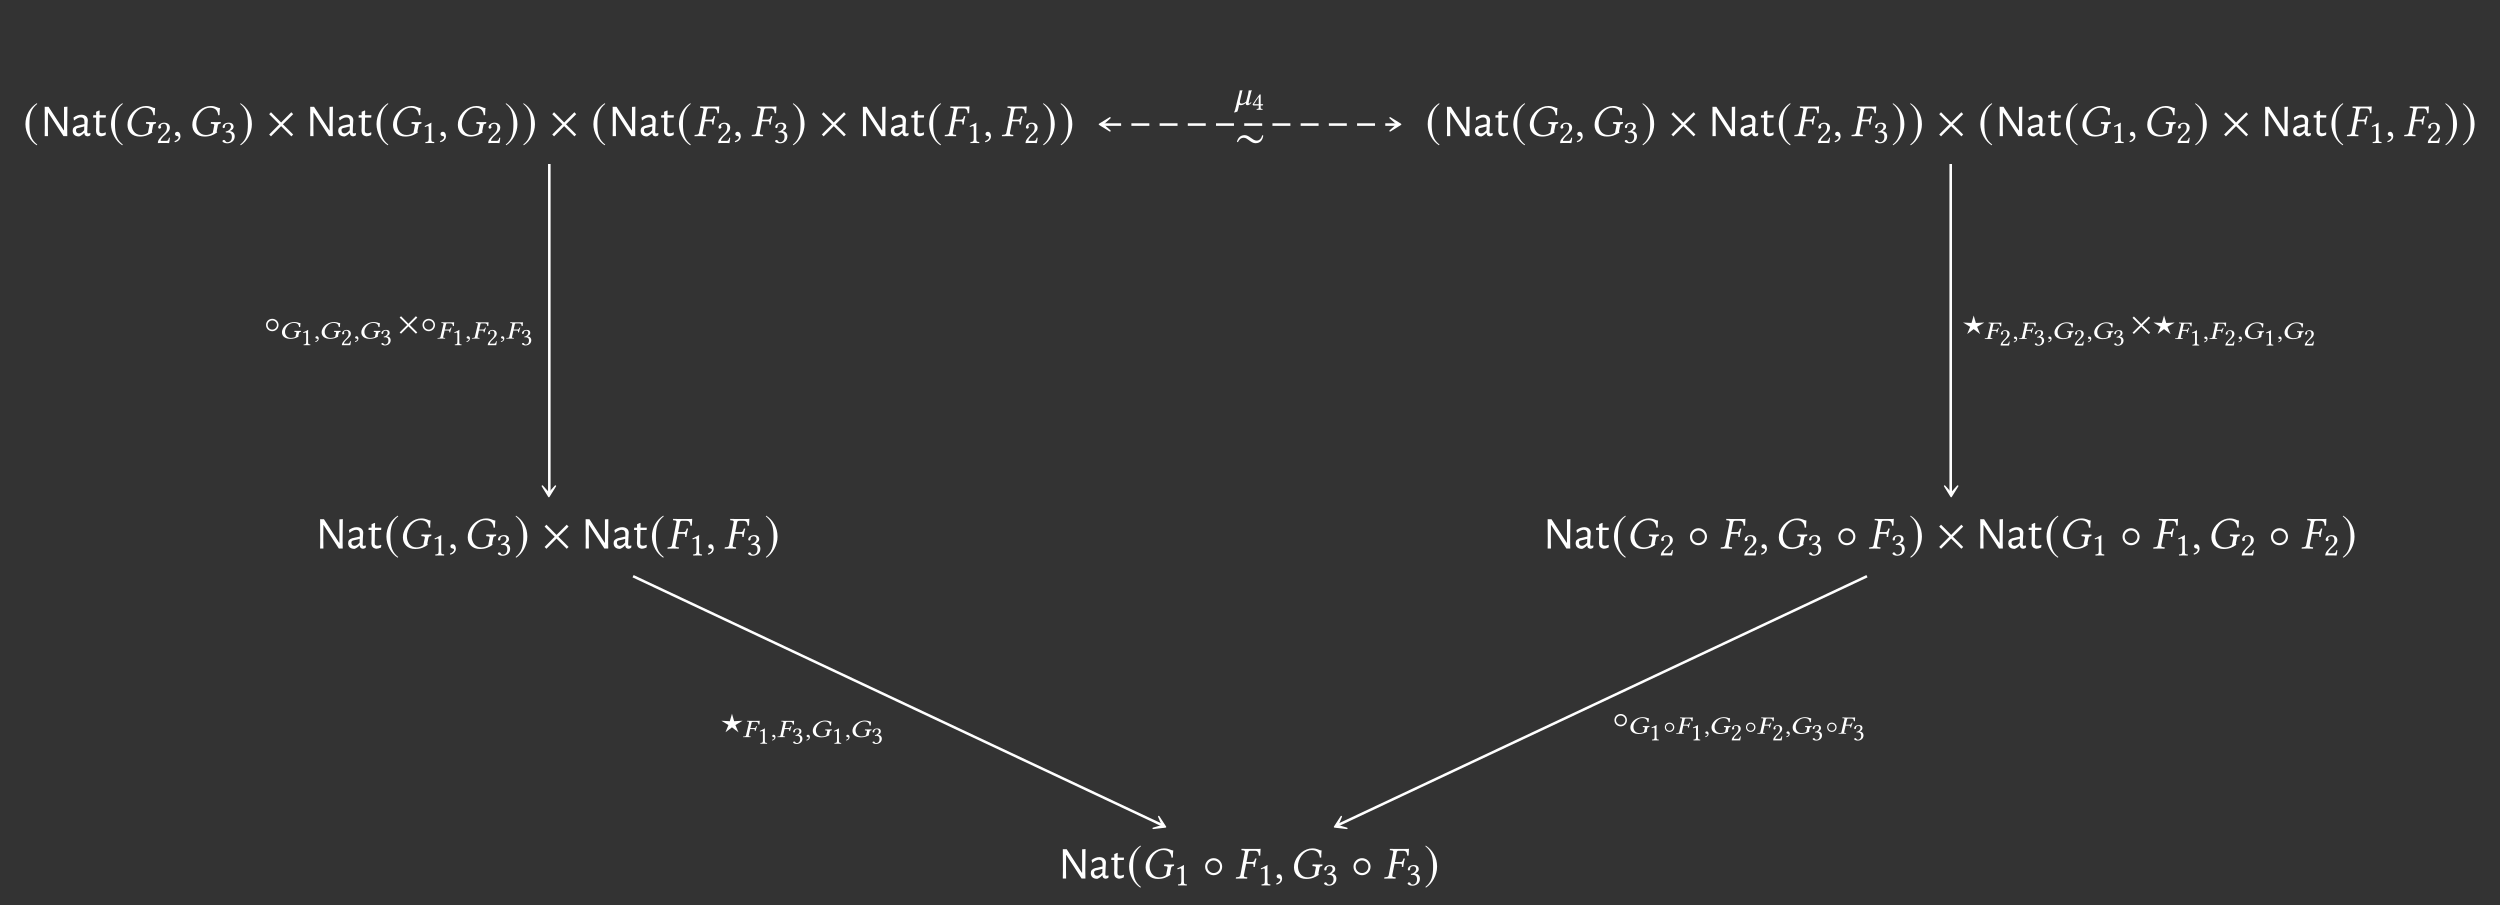 <?xml version="1.0" encoding="UTF-8"?>
<svg xmlns="http://www.w3.org/2000/svg" xmlns:xlink="http://www.w3.org/1999/xlink" width="343.711" height="124.461" viewBox="0 0 343.711 124.461">
<rect x="0" y="0" width="343.711" height="124.461" fill="#333333" stroke="none"/>
<defs>
<g>
<g id="glyph-0-0">
</g>
<g id="glyph-0-1">
<path d="M 1.859 -4.516 C 0.938 -3.922 0.297 -2.906 0.297 -1.625 C 0.297 -0.453 0.969 0.734 1.844 1.266 L 1.922 1.172 C 1.078 0.516 0.844 -0.25 0.844 -1.641 C 0.844 -3.031 1.109 -3.766 1.922 -4.422 Z M 1.859 -4.516 "/>
</g>
<g id="glyph-0-2">
<path d="M 0.234 -4.516 L 0.188 -4.422 C 1 -3.766 1.25 -3.031 1.25 -1.641 C 1.25 -0.25 1.016 0.516 0.188 1.172 L 0.266 1.266 C 1.125 0.734 1.797 -0.453 1.797 -1.625 C 1.797 -2.906 1.156 -3.922 0.234 -4.516 Z M 0.234 -4.516 "/>
</g>
<g id="glyph-0-3">
<path d="M 3.656 -0.219 L 2.25 -1.625 L 3.656 -3.016 L 3.406 -3.281 L 2 -1.875 L 0.609 -3.281 L 0.359 -3.016 L 1.75 -1.625 L 0.359 -0.219 L 0.609 0.031 L 2 -1.375 L 3.406 0.031 Z M 3.656 -0.219 "/>
</g>
<g id="glyph-0-4">
<path d="M 2.734 -1.625 C 2.734 -2.266 2.219 -2.797 1.562 -2.797 C 0.906 -2.797 0.391 -2.266 0.391 -1.625 C 0.391 -0.969 0.906 -0.453 1.562 -0.453 C 2.219 -0.453 2.734 -0.969 2.734 -1.625 Z M 2.438 -1.625 C 2.438 -1.141 2.047 -0.75 1.562 -0.75 C 1.078 -0.75 0.688 -1.141 0.688 -1.625 C 0.688 -2.094 1.078 -2.484 1.562 -2.484 C 2.047 -2.484 2.438 -2.094 2.438 -1.625 Z M 2.438 -1.625 "/>
</g>
<g id="glyph-1-0">
</g>
<g id="glyph-1-1">
<path d="M 3.688 -1.188 L 3.703 0 L 3.172 0 L 1.078 -3.234 L 1.047 -3.234 L 1.031 -1.328 L 1.047 0 L 0.594 0 L 0.609 -1.203 L 0.594 -4.031 L 1.125 -4.031 L 3.203 -0.812 L 3.25 -0.812 L 3.25 -4.016 L 3.719 -4.047 Z M 3.688 -1.188 "/>
</g>
<g id="glyph-1-2">
<path d="M 1.453 -2.938 C 1.723 -2.938 1.938 -2.867 2.094 -2.734 C 2.258 -2.598 2.344 -2.41 2.344 -2.172 C 2.344 -2.109 2.328 -1.852 2.297 -1.406 C 2.273 -0.957 2.266 -0.695 2.266 -0.625 C 2.266 -0.531 2.273 -0.461 2.297 -0.422 C 2.328 -0.391 2.379 -0.375 2.453 -0.375 C 2.516 -0.375 2.586 -0.391 2.672 -0.422 L 2.719 -0.375 L 2.672 -0.094 C 2.547 -0.02 2.426 0.02 2.312 0.031 C 2.176 0.02 2.066 -0.02 1.984 -0.094 C 1.91 -0.176 1.875 -0.285 1.875 -0.422 L 1.828 -0.422 C 1.609 -0.191 1.383 -0.035 1.156 0.047 C 0.875 0.047 0.656 -0.02 0.5 -0.156 C 0.344 -0.301 0.266 -0.5 0.266 -0.75 C 0.266 -0.926 0.312 -1.066 0.406 -1.172 C 0.508 -1.285 0.656 -1.367 0.844 -1.422 L 1.875 -1.656 L 1.875 -2.062 C 1.875 -2.227 1.832 -2.352 1.75 -2.438 C 1.664 -2.531 1.539 -2.578 1.375 -2.578 C 1.238 -2.578 1.098 -2.539 0.953 -2.469 C 0.805 -2.406 0.648 -2.301 0.484 -2.156 L 0.438 -2.188 L 0.375 -2.547 C 0.727 -2.805 1.086 -2.938 1.453 -2.938 Z M 0.953 -1.109 C 0.867 -1.086 0.805 -1.051 0.766 -1 C 0.734 -0.957 0.719 -0.895 0.719 -0.812 C 0.719 -0.676 0.754 -0.566 0.828 -0.484 C 0.898 -0.41 1.004 -0.375 1.141 -0.375 C 1.367 -0.375 1.602 -0.52 1.844 -0.812 L 1.859 -1.328 Z M 0.953 -1.109 "/>
</g>
<g id="glyph-1-3">
<path d="M 1.406 -0.391 C 1.551 -0.391 1.703 -0.43 1.859 -0.516 L 1.922 -0.469 L 1.875 -0.141 C 1.645 -0.035 1.43 0.02 1.234 0.031 C 0.992 -0.008 0.82 -0.094 0.719 -0.219 C 0.613 -0.352 0.562 -0.547 0.562 -0.797 L 0.578 -1.234 L 0.578 -2.547 L 0.188 -2.547 L 0.156 -2.578 L 0.188 -2.875 L 0.578 -2.875 L 0.578 -3.344 L 1 -3.531 L 1.062 -3.484 L 1.047 -2.875 L 1.906 -2.875 L 1.922 -2.844 L 1.891 -2.547 L 1.047 -2.547 L 1.016 -0.844 C 1.004 -0.664 1.031 -0.547 1.094 -0.484 C 1.164 -0.422 1.27 -0.391 1.406 -0.391 Z M 1.406 -0.391 "/>
</g>
<g id="glyph-2-0">
</g>
<g id="glyph-2-1">
<path d="M 3.062 -4.141 C 2.031 -4.141 0.844 -3.312 0.562 -1.938 C 0.547 -1.797 0.531 -1.656 0.531 -1.531 C 0.531 -0.625 1.156 0.062 2.219 0.062 C 2.938 0.062 3.469 -0.156 3.953 -0.516 C 3.891 -0.578 3.875 -0.625 3.891 -0.703 L 4.031 -1.422 C 4.062 -1.656 4.172 -1.688 4.344 -1.703 C 4.375 -1.719 4.406 -1.719 4.422 -1.75 L 4.453 -1.922 L 4.438 -1.938 C 4.25 -1.922 4.125 -1.922 3.875 -1.922 C 3.641 -1.922 3.391 -1.922 3.109 -1.938 L 3.094 -1.922 L 3.062 -1.75 C 3.062 -1.719 3.078 -1.703 3.109 -1.703 L 3.25 -1.688 C 3.453 -1.672 3.547 -1.641 3.547 -1.516 C 3.547 -1.484 3.547 -1.453 3.531 -1.422 L 3.344 -0.469 C 3.109 -0.266 2.734 -0.156 2.406 -0.156 C 1.484 -0.156 1.078 -0.938 1.078 -1.688 C 1.078 -1.812 1.094 -1.938 1.109 -2.062 C 1.328 -3.156 2.125 -3.906 2.938 -3.906 C 3.812 -3.906 4.031 -3.391 4.094 -2.859 L 4.281 -2.891 C 4.281 -3.156 4.281 -3.406 4.328 -3.859 C 3.969 -3.859 3.797 -4.141 3.062 -4.141 Z M 3.062 -4.141 "/>
</g>
<g id="glyph-2-2">
<path d="M 0.656 -0.594 C 0.453 -0.594 0.328 -0.469 0.328 -0.297 C 0.328 -0.094 0.484 -0.031 0.594 -0.016 C 0.719 0 0.828 0.031 0.828 0.188 C 0.828 0.312 0.594 0.609 0.266 0.688 C 0.266 0.75 0.281 0.797 0.328 0.844 C 0.703 0.766 1.078 0.469 1.078 0.031 C 1.078 -0.359 0.906 -0.594 0.656 -0.594 Z M 0.656 -0.594 "/>
</g>
<g id="glyph-2-3">
<path d="M 2.266 -2.031 C 2.453 -2.031 2.516 -1.984 2.516 -1.844 L 2.516 -1.797 L 2.5 -1.641 C 2.5 -1.625 2.5 -1.594 2.531 -1.594 L 2.672 -1.594 L 2.703 -1.609 C 2.719 -1.859 2.766 -2.031 2.781 -2.156 C 2.797 -2.281 2.844 -2.469 2.922 -2.719 L 2.891 -2.75 L 2.766 -2.75 C 2.734 -2.75 2.719 -2.719 2.703 -2.688 L 2.656 -2.531 C 2.609 -2.359 2.516 -2.266 2.312 -2.266 L 1.547 -2.266 L 1.797 -3.594 C 1.828 -3.75 1.922 -3.812 2.062 -3.812 L 2.688 -3.812 C 3.141 -3.812 3.203 -3.562 3.25 -3.125 L 3.438 -3.156 C 3.453 -3.406 3.484 -4.016 3.484 -4.062 C 3.484 -4.078 3.469 -4.094 3.469 -4.094 C 3.344 -4.062 3.312 -4.062 3.172 -4.062 L 1.641 -4.062 C 1.406 -4.062 1.156 -4.062 0.875 -4.078 L 0.859 -4.062 L 0.844 -3.938 C 0.828 -3.922 0.828 -3.891 0.875 -3.891 L 1.047 -3.875 C 1.25 -3.859 1.328 -3.812 1.328 -3.688 C 1.328 -3.656 1.312 -3.625 1.312 -3.594 L 0.703 -0.469 C 0.672 -0.297 0.578 -0.203 0.328 -0.188 L 0.156 -0.172 C 0.125 -0.172 0.109 -0.156 0.094 -0.125 L 0.078 0 L 0.094 0.016 C 0.375 0 0.609 0 0.844 0 C 1.094 0 1.344 0 1.625 0.016 L 1.641 0 L 1.656 -0.125 C 1.672 -0.156 1.656 -0.172 1.625 -0.172 L 1.469 -0.188 C 1.266 -0.203 1.188 -0.25 1.188 -0.375 C 1.188 -0.406 1.188 -0.438 1.188 -0.469 L 1.5 -2.031 Z M 2.266 -2.031 "/>
</g>
<g id="glyph-3-0">
</g>
<g id="glyph-3-1">
<path d="M 0.281 -2.156 C 0.281 -2.047 0.375 -1.969 0.469 -1.969 C 0.547 -1.969 0.688 -2.047 0.688 -2.156 C 0.688 -2.188 0.672 -2.219 0.656 -2.25 C 0.656 -2.281 0.625 -2.328 0.625 -2.359 C 0.625 -2.469 0.75 -2.641 1.078 -2.641 C 1.25 -2.641 1.484 -2.531 1.484 -2.078 C 1.484 -1.797 1.375 -1.547 1.109 -1.281 L 0.766 -0.938 C 0.312 -0.484 0.234 -0.266 0.234 0.016 C 0.234 0.016 0.469 0 0.625 0 L 1.422 0 C 1.578 0 1.781 0.016 1.781 0.016 C 1.844 -0.234 1.891 -0.578 1.891 -0.719 C 1.859 -0.734 1.812 -0.75 1.766 -0.734 C 1.688 -0.406 1.609 -0.297 1.438 -0.297 L 0.625 -0.297 C 0.625 -0.516 0.938 -0.828 0.953 -0.859 L 1.422 -1.297 C 1.688 -1.547 1.891 -1.75 1.891 -2.109 C 1.891 -2.594 1.484 -2.797 1.109 -2.797 C 0.594 -2.797 0.281 -2.422 0.281 -2.156 Z M 0.281 -2.156 "/>
</g>
<g id="glyph-3-2">
<path d="M 0.984 -2.641 C 1.188 -2.641 1.375 -2.516 1.375 -2.234 C 1.375 -2 1.109 -1.641 0.641 -1.578 L 0.672 -1.438 C 0.75 -1.438 0.828 -1.438 0.891 -1.438 C 1.156 -1.438 1.5 -1.375 1.5 -0.844 C 1.5 -0.234 1.078 -0.109 0.922 -0.109 C 0.688 -0.109 0.641 -0.219 0.594 -0.297 C 0.547 -0.375 0.484 -0.422 0.391 -0.422 C 0.297 -0.422 0.203 -0.328 0.203 -0.266 C 0.203 -0.078 0.594 0.047 0.859 0.047 C 1.406 0.047 1.891 -0.312 1.891 -0.922 C 1.891 -1.422 1.516 -1.594 1.25 -1.641 L 1.25 -1.656 C 1.625 -1.828 1.734 -2.016 1.734 -2.266 C 1.734 -2.391 1.688 -2.516 1.578 -2.625 C 1.484 -2.719 1.328 -2.797 1.078 -2.797 C 0.406 -2.797 0.219 -2.359 0.219 -2.203 C 0.219 -2.141 0.266 -2.047 0.375 -2.047 C 0.531 -2.047 0.547 -2.203 0.547 -2.297 C 0.547 -2.594 0.875 -2.641 0.984 -2.641 Z M 0.984 -2.641 "/>
</g>
<g id="glyph-3-3">
<path d="M 1.328 -0.562 L 1.328 -2.156 C 1.328 -2.438 1.328 -2.703 1.344 -2.766 C 1.344 -2.797 1.328 -2.797 1.312 -2.797 C 1.062 -2.641 0.812 -2.516 0.406 -2.328 C 0.422 -2.281 0.438 -2.234 0.484 -2.203 C 0.688 -2.297 0.797 -2.328 0.875 -2.328 C 0.953 -2.328 0.969 -2.219 0.969 -2.062 L 0.969 -0.562 C 0.969 -0.172 0.844 -0.156 0.531 -0.141 C 0.5 -0.109 0.5 -0.016 0.531 0.016 C 0.75 0 0.922 0 1.156 0 C 1.375 0 1.5 0 1.719 0.016 C 1.75 -0.016 1.75 -0.109 1.719 -0.141 C 1.406 -0.156 1.328 -0.172 1.328 -0.562 Z M 1.328 -0.562 "/>
</g>
<g id="glyph-4-0">
</g>
<g id="glyph-4-1">
<path d="M 2.234 -1.578 C 2.281 -1.719 2.359 -2.016 2.359 -2.016 C 2.281 -1.984 2.188 -1.969 2.094 -1.969 C 2.047 -1.969 1.953 -1.969 1.938 -1.984 C 1.922 -1.828 1.875 -1.609 1.859 -1.484 L 1.594 -0.453 C 1.453 -0.297 1.188 -0.156 0.938 -0.156 C 0.781 -0.156 0.719 -0.25 0.719 -0.406 C 0.719 -0.484 0.734 -0.578 0.766 -0.672 L 1.078 -2.016 C 1.016 -1.984 0.938 -1.969 0.844 -1.969 C 0.797 -1.969 0.719 -1.969 0.703 -1.984 L 0.703 -1.953 C 0.703 -1.812 0.641 -1.594 0.609 -1.484 L 0.359 -0.516 C 0.328 -0.422 0.312 -0.328 0.297 -0.266 C 0.281 -0.172 0.25 -0.094 0.234 0.031 C 0.094 0.609 0.031 0.844 -0.062 1 L -0.031 1.078 L 0.375 0.938 C 0.547 0.578 0.578 0.031 0.609 0 C 0.656 0.031 0.75 0.062 0.828 0.062 C 1.109 0.062 1.344 -0.078 1.562 -0.281 C 1.547 -0.234 1.531 -0.203 1.531 -0.172 C 1.531 -0.016 1.625 0.062 1.766 0.062 C 1.953 0.062 2.141 -0.062 2.312 -0.297 L 2.234 -0.359 C 2.109 -0.203 2.047 -0.156 1.984 -0.156 C 1.938 -0.156 1.922 -0.188 1.922 -0.25 C 1.922 -0.312 1.953 -0.422 1.984 -0.562 Z M 2.234 -1.578 "/>
</g>
<g id="glyph-5-0">
</g>
<g id="glyph-5-1">
<path d="M 0.938 -1.766 L 0.938 -0.766 L 0.281 -0.766 C 0.453 -1.047 0.703 -1.438 0.938 -1.766 Z M 1.484 -0.766 L 1.203 -0.766 L 1.203 -1.766 C 1.203 -1.953 1.203 -2.078 1.203 -2.109 L 1.094 -2.109 C 1.062 -2.109 1.047 -2.094 1.031 -2.078 C 0.812 -1.812 0.422 -1.234 0.094 -0.75 C 0.109 -0.688 0.125 -0.594 0.234 -0.594 L 0.938 -0.594 L 0.938 -0.281 C 0.938 -0.125 0.812 -0.125 0.656 -0.109 C 0.641 -0.094 0.641 -0.016 0.656 0 C 0.766 0 0.906 0 1.062 0 C 1.203 0 1.328 0 1.453 0 C 1.469 -0.016 1.469 -0.094 1.453 -0.109 C 1.281 -0.125 1.203 -0.109 1.203 -0.281 L 1.203 -0.594 L 1.438 -0.594 C 1.484 -0.594 1.547 -0.656 1.547 -0.703 C 1.547 -0.734 1.531 -0.766 1.484 -0.766 Z M 1.484 -0.766 "/>
</g>
<g id="glyph-5-2">
<path d="M 1 -0.422 L 1 -1.625 C 1 -1.828 1 -2.047 1.016 -2.094 C 1.016 -2.109 1 -2.109 0.984 -2.109 C 0.797 -1.984 0.609 -1.906 0.312 -1.766 C 0.312 -1.719 0.328 -1.688 0.359 -1.672 C 0.516 -1.734 0.594 -1.75 0.656 -1.75 C 0.719 -1.75 0.734 -1.672 0.734 -1.547 L 0.734 -0.422 C 0.734 -0.141 0.641 -0.125 0.391 -0.109 C 0.375 -0.094 0.375 -0.016 0.391 0 C 0.562 0 0.688 0 0.875 0 C 1.047 0 1.125 0 1.297 0 C 1.328 -0.016 1.328 -0.094 1.297 -0.109 C 1.062 -0.125 1 -0.141 1 -0.422 Z M 1 -0.422 "/>
</g>
<g id="glyph-5-3">
<path d="M 0.219 -1.625 C 0.219 -1.547 0.281 -1.484 0.344 -1.484 C 0.406 -1.484 0.516 -1.547 0.516 -1.625 C 0.516 -1.656 0.5 -1.672 0.5 -1.703 C 0.5 -1.719 0.469 -1.75 0.469 -1.781 C 0.469 -1.875 0.562 -2 0.812 -2 C 0.938 -2 1.109 -1.906 1.109 -1.578 C 1.109 -1.359 1.031 -1.172 0.828 -0.969 L 0.578 -0.719 C 0.234 -0.359 0.188 -0.203 0.188 0 C 0.188 0 0.359 0 0.469 0 L 1.078 0 C 1.188 0 1.344 0 1.344 0 C 1.391 -0.172 1.422 -0.438 1.422 -0.547 C 1.406 -0.562 1.359 -0.562 1.328 -0.562 C 1.266 -0.312 1.203 -0.219 1.078 -0.219 L 0.469 -0.219 C 0.469 -0.391 0.703 -0.625 0.719 -0.641 L 1.078 -0.984 C 1.266 -1.172 1.422 -1.328 1.422 -1.594 C 1.422 -1.969 1.109 -2.109 0.844 -2.109 C 0.453 -2.109 0.219 -1.828 0.219 -1.625 Z M 0.219 -1.625 "/>
</g>
<g id="glyph-5-4">
<path d="M 0.75 -2 C 0.891 -2 1.031 -1.906 1.031 -1.688 C 1.031 -1.5 0.828 -1.234 0.484 -1.188 L 0.5 -1.078 C 0.562 -1.094 0.625 -1.094 0.672 -1.094 C 0.875 -1.094 1.125 -1.031 1.125 -0.641 C 1.125 -0.188 0.812 -0.094 0.703 -0.094 C 0.516 -0.094 0.484 -0.172 0.453 -0.234 C 0.406 -0.281 0.375 -0.312 0.297 -0.312 C 0.219 -0.312 0.156 -0.25 0.156 -0.203 C 0.156 -0.062 0.438 0.031 0.656 0.031 C 1.062 0.031 1.438 -0.234 1.438 -0.688 C 1.438 -1.062 1.141 -1.203 0.938 -1.234 L 0.938 -1.25 C 1.219 -1.375 1.297 -1.516 1.297 -1.703 C 1.297 -1.812 1.281 -1.891 1.203 -1.984 C 1.125 -2.062 1 -2.109 0.812 -2.109 C 0.312 -2.109 0.156 -1.781 0.156 -1.672 C 0.156 -1.625 0.203 -1.547 0.281 -1.547 C 0.406 -1.547 0.422 -1.672 0.422 -1.734 C 0.422 -1.953 0.656 -2 0.75 -2 Z M 0.75 -2 "/>
</g>
<g id="glyph-6-0">
</g>
<g id="glyph-6-1">
<path d="M 4.016 -2.266 L 3.875 -2.328 C 3.766 -1.922 3.547 -1.578 3.094 -1.578 C 2.547 -1.578 2.094 -2.328 1.469 -2.328 C 0.875 -2.328 0.547 -1.969 0.391 -1.422 L 0.531 -1.359 C 0.688 -1.719 0.938 -1.969 1.344 -1.969 C 1.875 -1.969 2.281 -1.219 2.953 -1.219 C 3.609 -1.219 3.922 -1.641 4.016 -2.266 Z M 4.016 -2.266 "/>
</g>
<g id="glyph-7-0">
</g>
<g id="glyph-7-1">
<path d="M 2 -1.188 C 2 -1.656 1.609 -2.031 1.141 -2.031 C 0.656 -2.031 0.281 -1.656 0.281 -1.188 C 0.281 -0.703 0.656 -0.328 1.141 -0.328 C 1.609 -0.328 2 -0.703 2 -1.188 Z M 1.781 -1.188 C 1.781 -0.828 1.484 -0.547 1.141 -0.547 C 0.781 -0.547 0.5 -0.828 0.5 -1.188 C 0.5 -1.531 0.781 -1.812 1.141 -1.812 C 1.484 -1.812 1.781 -1.531 1.781 -1.188 Z M 1.781 -1.188 "/>
</g>
<g id="glyph-7-2">
<path d="M 2.672 -0.156 L 1.641 -1.188 L 2.672 -2.203 L 2.484 -2.391 L 1.453 -1.359 L 0.438 -2.391 L 0.25 -2.203 L 1.281 -1.188 L 0.25 -0.156 L 0.438 0.016 L 1.453 -1 L 2.484 0.016 Z M 2.672 -0.156 "/>
</g>
<g id="glyph-8-0">
</g>
<g id="glyph-8-1">
<path d="M 2.062 -2.281 C 1.359 -2.281 0.562 -1.828 0.375 -1.062 C 0.375 -0.984 0.359 -0.922 0.359 -0.844 C 0.359 -0.344 0.781 0.031 1.5 0.031 C 1.969 0.031 2.328 -0.094 2.656 -0.281 C 2.609 -0.312 2.609 -0.344 2.609 -0.391 L 2.703 -0.781 C 2.734 -0.891 2.812 -0.922 2.922 -0.922 C 2.938 -0.922 2.969 -0.938 2.969 -0.953 L 3 -1.062 L 2.984 -1.062 C 2.859 -1.062 2.781 -1.062 2.609 -1.062 C 2.453 -1.062 2.281 -1.062 2.094 -1.062 L 2.078 -1.062 L 2.062 -0.953 C 2.062 -0.938 2.078 -0.922 2.078 -0.922 L 2.172 -0.922 C 2.297 -0.906 2.344 -0.891 2.344 -0.812 C 2.344 -0.812 2.344 -0.797 2.344 -0.781 L 2.219 -0.25 C 2.062 -0.141 1.828 -0.094 1.609 -0.094 C 1.031 -0.094 0.781 -0.516 0.781 -0.922 C 0.781 -1 0.781 -1.062 0.797 -1.141 C 0.938 -1.734 1.453 -2.156 1.984 -2.156 C 2.547 -2.156 2.688 -1.875 2.719 -1.578 L 2.859 -1.594 C 2.859 -1.734 2.875 -1.875 2.906 -2.125 C 2.656 -2.125 2.547 -2.281 2.062 -2.281 Z M 2.062 -2.281 "/>
</g>
<g id="glyph-8-2">
<path d="M 0.391 -0.328 C 0.266 -0.328 0.188 -0.25 0.188 -0.156 C 0.188 -0.047 0.281 -0.016 0.359 0 C 0.422 0 0.484 0.031 0.484 0.109 C 0.484 0.188 0.359 0.328 0.156 0.375 C 0.156 0.406 0.172 0.438 0.188 0.469 C 0.422 0.438 0.641 0.25 0.641 0.016 C 0.641 -0.188 0.547 -0.328 0.391 -0.328 Z M 0.391 -0.328 "/>
</g>
<g id="glyph-8-3">
<path d="M 1.516 -1.109 C 1.641 -1.109 1.672 -1.078 1.672 -1 L 1.672 -0.969 L 1.656 -0.891 C 1.656 -0.875 1.672 -0.859 1.688 -0.859 L 1.781 -0.859 L 1.797 -0.875 C 1.828 -1.016 1.859 -1.109 1.875 -1.188 C 1.891 -1.25 1.922 -1.359 1.984 -1.5 L 1.984 -1.516 L 1.891 -1.516 C 1.875 -1.516 1.859 -1.5 1.859 -1.484 L 1.812 -1.391 C 1.781 -1.297 1.719 -1.25 1.578 -1.25 L 1.062 -1.25 L 1.234 -1.984 C 1.25 -2.062 1.312 -2.094 1.406 -2.094 L 1.812 -2.094 C 2.109 -2.094 2.156 -1.953 2.172 -1.719 L 2.312 -1.734 C 2.328 -1.875 2.344 -2.219 2.344 -2.234 C 2.344 -2.25 2.344 -2.25 2.344 -2.25 C 2.266 -2.234 2.234 -2.234 2.141 -2.234 L 1.125 -2.234 C 0.969 -2.234 0.797 -2.234 0.609 -2.25 L 0.594 -2.234 L 0.594 -2.172 C 0.578 -2.156 0.562 -2.141 0.609 -2.141 L 0.719 -2.141 C 0.844 -2.125 0.875 -2.109 0.875 -2.031 C 0.875 -2.016 0.875 -2 0.875 -1.984 L 0.469 -0.25 C 0.453 -0.156 0.391 -0.109 0.219 -0.094 L 0.109 -0.094 C 0.094 -0.094 0.062 -0.078 0.062 -0.062 L 0.047 0 L 0.062 0 C 0.25 0 0.406 0 0.562 0 C 0.734 0 0.906 0 1.094 0 L 1.109 -0.062 C 1.109 -0.078 1.109 -0.094 1.094 -0.094 L 1 -0.094 C 0.875 -0.109 0.828 -0.141 0.828 -0.203 C 0.828 -0.219 0.828 -0.234 0.844 -0.25 L 1.031 -1.109 Z M 1.516 -1.109 "/>
</g>
<g id="glyph-9-0">
</g>
<g id="glyph-9-1">
<path d="M 3.094 -1.547 L 3.094 -1.562 L 1.953 -1.5 L 1.656 -2.531 L 1.359 -1.5 L 0.219 -1.562 L 0.219 -1.547 L 1.172 -0.969 L 0.766 0.016 L 1.656 -0.656 L 2.547 0.031 L 2.125 -0.969 Z M 3.094 -1.547 "/>
</g>
<g id="glyph-10-0">
</g>
<g id="glyph-10-1">
<path d="M 1.516 -0.891 C 1.516 -1.25 1.219 -1.531 0.859 -1.531 C 0.5 -1.531 0.219 -1.25 0.219 -0.891 C 0.219 -0.531 0.5 -0.25 0.859 -0.25 C 1.219 -0.25 1.516 -0.531 1.516 -0.891 Z M 1.344 -0.891 C 1.344 -0.625 1.125 -0.406 0.859 -0.406 C 0.594 -0.406 0.375 -0.625 0.375 -0.891 C 0.375 -1.156 0.594 -1.375 0.859 -1.375 C 1.125 -1.375 1.344 -1.156 1.344 -0.891 Z M 1.344 -0.891 "/>
</g>
</g>
</defs>
<g fill="rgb(100%, 100%, 100%)" fill-opacity="1">
<use xlink:href="#glyph-0-1" x="3.201" y="18.705"/>
</g>
<g fill="rgb(100%, 100%, 100%)" fill-opacity="1">
<use xlink:href="#glyph-1-1" x="5.551" y="18.714"/>
</g>
<g fill="rgb(100%, 100%, 100%)" fill-opacity="1">
<use xlink:href="#glyph-1-2" x="9.728" y="18.714"/>
<use xlink:href="#glyph-1-3" x="12.638" y="18.714"/>
</g>
<g fill="rgb(100%, 100%, 100%)" fill-opacity="1">
<use xlink:href="#glyph-0-1" x="14.963" y="18.705"/>
</g>
<g fill="rgb(100%, 100%, 100%)" fill-opacity="1">
<use xlink:href="#glyph-2-1" x="16.998" y="18.714"/>
</g>
<g fill="rgb(100%, 100%, 100%)" fill-opacity="1">
<use xlink:href="#glyph-3-1" x="21.466" y="19.66"/>
</g>
<g fill="rgb(100%, 100%, 100%)" fill-opacity="1">
<use xlink:href="#glyph-2-2" x="23.73" y="18.714"/>
</g>
<g fill="rgb(100%, 100%, 100%)" fill-opacity="1">
<use xlink:href="#glyph-2-1" x="25.91" y="18.714"/>
</g>
<g fill="rgb(100%, 100%, 100%)" fill-opacity="1">
<use xlink:href="#glyph-3-2" x="30.381" y="19.66"/>
</g>
<g fill="rgb(100%, 100%, 100%)" fill-opacity="1">
<use xlink:href="#glyph-0-2" x="32.835" y="18.705"/>
</g>
<g fill="rgb(100%, 100%, 100%)" fill-opacity="1">
<use xlink:href="#glyph-0-3" x="36.648" y="18.714"/>
</g>
<g fill="rgb(100%, 100%, 100%)" fill-opacity="1">
<use xlink:href="#glyph-1-1" x="42.055" y="18.714"/>
</g>
<g fill="rgb(100%, 100%, 100%)" fill-opacity="1">
<use xlink:href="#glyph-1-2" x="46.232" y="18.714"/>
<use xlink:href="#glyph-1-3" x="49.143" y="18.714"/>
</g>
<g fill="rgb(100%, 100%, 100%)" fill-opacity="1">
<use xlink:href="#glyph-0-1" x="51.468" y="18.705"/>
</g>
<g fill="rgb(100%, 100%, 100%)" fill-opacity="1">
<use xlink:href="#glyph-2-1" x="53.503" y="18.714"/>
</g>
<g fill="rgb(100%, 100%, 100%)" fill-opacity="1">
<use xlink:href="#glyph-3-3" x="57.97" y="19.66"/>
</g>
<g fill="rgb(100%, 100%, 100%)" fill-opacity="1">
<use xlink:href="#glyph-2-2" x="60.234" y="18.714"/>
</g>
<g fill="rgb(100%, 100%, 100%)" fill-opacity="1">
<use xlink:href="#glyph-2-1" x="62.414" y="18.714"/>
</g>
<g fill="rgb(100%, 100%, 100%)" fill-opacity="1">
<use xlink:href="#glyph-3-1" x="66.885" y="19.66"/>
</g>
<g fill="rgb(100%, 100%, 100%)" fill-opacity="1">
<use xlink:href="#glyph-0-2" x="69.339" y="18.705"/>
</g>
<g fill="rgb(100%, 100%, 100%)" fill-opacity="1">
<use xlink:href="#glyph-0-2" x="71.752" y="18.705"/>
</g>
<g fill="rgb(100%, 100%, 100%)" fill-opacity="1">
<use xlink:href="#glyph-0-3" x="75.565" y="18.714"/>
</g>
<g fill="rgb(100%, 100%, 100%)" fill-opacity="1">
<use xlink:href="#glyph-0-1" x="81.287" y="18.705"/>
</g>
<g fill="rgb(100%, 100%, 100%)" fill-opacity="1">
<use xlink:href="#glyph-1-1" x="83.637" y="18.714"/>
</g>
<g fill="rgb(100%, 100%, 100%)" fill-opacity="1">
<use xlink:href="#glyph-1-2" x="87.815" y="18.714"/>
<use xlink:href="#glyph-1-3" x="90.725" y="18.714"/>
</g>
<g fill="rgb(100%, 100%, 100%)" fill-opacity="1">
<use xlink:href="#glyph-0-1" x="93.05" y="18.705"/>
</g>
<g fill="rgb(100%, 100%, 100%)" fill-opacity="1">
<use xlink:href="#glyph-2-3" x="95.4" y="18.714"/>
</g>
<g fill="rgb(100%, 100%, 100%)" fill-opacity="1">
<use xlink:href="#glyph-3-1" x="98.5" y="19.66"/>
</g>
<g fill="rgb(100%, 100%, 100%)" fill-opacity="1">
<use xlink:href="#glyph-2-2" x="100.765" y="18.714"/>
</g>
<g fill="rgb(100%, 100%, 100%)" fill-opacity="1">
<use xlink:href="#glyph-2-3" x="103.26" y="18.714"/>
</g>
<g fill="rgb(100%, 100%, 100%)" fill-opacity="1">
<use xlink:href="#glyph-3-2" x="106.363" y="19.66"/>
</g>
<g fill="rgb(100%, 100%, 100%)" fill-opacity="1">
<use xlink:href="#glyph-0-2" x="108.817" y="18.705"/>
</g>
<g fill="rgb(100%, 100%, 100%)" fill-opacity="1">
<use xlink:href="#glyph-0-3" x="112.63" y="18.714"/>
</g>
<g fill="rgb(100%, 100%, 100%)" fill-opacity="1">
<use xlink:href="#glyph-1-1" x="118.037" y="18.714"/>
</g>
<g fill="rgb(100%, 100%, 100%)" fill-opacity="1">
<use xlink:href="#glyph-1-2" x="122.215" y="18.714"/>
<use xlink:href="#glyph-1-3" x="125.125" y="18.714"/>
</g>
<g fill="rgb(100%, 100%, 100%)" fill-opacity="1">
<use xlink:href="#glyph-0-1" x="127.45" y="18.705"/>
</g>
<g fill="rgb(100%, 100%, 100%)" fill-opacity="1">
<use xlink:href="#glyph-2-3" x="129.8" y="18.714"/>
</g>
<g fill="rgb(100%, 100%, 100%)" fill-opacity="1">
<use xlink:href="#glyph-3-3" x="132.9" y="19.66"/>
</g>
<g fill="rgb(100%, 100%, 100%)" fill-opacity="1">
<use xlink:href="#glyph-2-2" x="135.165" y="18.714"/>
</g>
<g fill="rgb(100%, 100%, 100%)" fill-opacity="1">
<use xlink:href="#glyph-2-3" x="137.66" y="18.714"/>
</g>
<g fill="rgb(100%, 100%, 100%)" fill-opacity="1">
<use xlink:href="#glyph-3-1" x="140.763" y="19.66"/>
</g>
<g fill="rgb(100%, 100%, 100%)" fill-opacity="1">
<use xlink:href="#glyph-0-2" x="143.217" y="18.705"/>
</g>
<g fill="rgb(100%, 100%, 100%)" fill-opacity="1">
<use xlink:href="#glyph-0-2" x="145.63" y="18.705"/>
</g>
<g fill="rgb(100%, 100%, 100%)" fill-opacity="1">
<use xlink:href="#glyph-0-1" x="195.991" y="18.705"/>
</g>
<g fill="rgb(100%, 100%, 100%)" fill-opacity="1">
<use xlink:href="#glyph-1-1" x="198.341" y="18.714"/>
</g>
<g fill="rgb(100%, 100%, 100%)" fill-opacity="1">
<use xlink:href="#glyph-1-2" x="202.518" y="18.714"/>
<use xlink:href="#glyph-1-3" x="205.429" y="18.714"/>
</g>
<g fill="rgb(100%, 100%, 100%)" fill-opacity="1">
<use xlink:href="#glyph-0-1" x="207.754" y="18.705"/>
</g>
<g fill="rgb(100%, 100%, 100%)" fill-opacity="1">
<use xlink:href="#glyph-2-1" x="209.789" y="18.714"/>
</g>
<g fill="rgb(100%, 100%, 100%)" fill-opacity="1">
<use xlink:href="#glyph-3-1" x="214.255" y="19.66"/>
</g>
<g fill="rgb(100%, 100%, 100%)" fill-opacity="1">
<use xlink:href="#glyph-2-2" x="216.52" y="18.714"/>
</g>
<g fill="rgb(100%, 100%, 100%)" fill-opacity="1">
<use xlink:href="#glyph-2-1" x="218.7" y="18.714"/>
</g>
<g fill="rgb(100%, 100%, 100%)" fill-opacity="1">
<use xlink:href="#glyph-3-2" x="223.171" y="19.66"/>
</g>
<g fill="rgb(100%, 100%, 100%)" fill-opacity="1">
<use xlink:href="#glyph-0-2" x="225.625" y="18.705"/>
</g>
<g fill="rgb(100%, 100%, 100%)" fill-opacity="1">
<use xlink:href="#glyph-0-3" x="229.438" y="18.714"/>
</g>
<g fill="rgb(100%, 100%, 100%)" fill-opacity="1">
<use xlink:href="#glyph-1-1" x="234.845" y="18.714"/>
</g>
<g fill="rgb(100%, 100%, 100%)" fill-opacity="1">
<use xlink:href="#glyph-1-2" x="239.022" y="18.714"/>
<use xlink:href="#glyph-1-3" x="241.933" y="18.714"/>
</g>
<g fill="rgb(100%, 100%, 100%)" fill-opacity="1">
<use xlink:href="#glyph-0-1" x="244.258" y="18.705"/>
</g>
<g fill="rgb(100%, 100%, 100%)" fill-opacity="1">
<use xlink:href="#glyph-2-3" x="246.608" y="18.714"/>
</g>
<g fill="rgb(100%, 100%, 100%)" fill-opacity="1">
<use xlink:href="#glyph-3-1" x="249.708" y="19.66"/>
</g>
<g fill="rgb(100%, 100%, 100%)" fill-opacity="1">
<use xlink:href="#glyph-2-2" x="251.972" y="18.714"/>
</g>
<g fill="rgb(100%, 100%, 100%)" fill-opacity="1">
<use xlink:href="#glyph-2-3" x="254.467" y="18.714"/>
</g>
<g fill="rgb(100%, 100%, 100%)" fill-opacity="1">
<use xlink:href="#glyph-3-2" x="257.571" y="19.66"/>
</g>
<g fill="rgb(100%, 100%, 100%)" fill-opacity="1">
<use xlink:href="#glyph-0-2" x="260.025" y="18.705"/>
</g>
<g fill="rgb(100%, 100%, 100%)" fill-opacity="1">
<use xlink:href="#glyph-0-2" x="262.438" y="18.705"/>
</g>
<g fill="rgb(100%, 100%, 100%)" fill-opacity="1">
<use xlink:href="#glyph-0-3" x="266.251" y="18.714"/>
</g>
<g fill="rgb(100%, 100%, 100%)" fill-opacity="1">
<use xlink:href="#glyph-0-1" x="271.973" y="18.705"/>
</g>
<g fill="rgb(100%, 100%, 100%)" fill-opacity="1">
<use xlink:href="#glyph-1-1" x="274.323" y="18.714"/>
</g>
<g fill="rgb(100%, 100%, 100%)" fill-opacity="1">
<use xlink:href="#glyph-1-2" x="278.5" y="18.714"/>
<use xlink:href="#glyph-1-3" x="281.411" y="18.714"/>
</g>
<g fill="rgb(100%, 100%, 100%)" fill-opacity="1">
<use xlink:href="#glyph-0-1" x="283.736" y="18.705"/>
</g>
<g fill="rgb(100%, 100%, 100%)" fill-opacity="1">
<use xlink:href="#glyph-2-1" x="285.771" y="18.714"/>
</g>
<g fill="rgb(100%, 100%, 100%)" fill-opacity="1">
<use xlink:href="#glyph-3-3" x="290.238" y="19.66"/>
</g>
<g fill="rgb(100%, 100%, 100%)" fill-opacity="1">
<use xlink:href="#glyph-2-2" x="292.503" y="18.714"/>
</g>
<g fill="rgb(100%, 100%, 100%)" fill-opacity="1">
<use xlink:href="#glyph-2-1" x="294.683" y="18.714"/>
</g>
<g fill="rgb(100%, 100%, 100%)" fill-opacity="1">
<use xlink:href="#glyph-3-1" x="299.154" y="19.66"/>
</g>
<g fill="rgb(100%, 100%, 100%)" fill-opacity="1">
<use xlink:href="#glyph-0-2" x="301.607" y="18.705"/>
</g>
<g fill="rgb(100%, 100%, 100%)" fill-opacity="1">
<use xlink:href="#glyph-0-3" x="305.42" y="18.714"/>
</g>
<g fill="rgb(100%, 100%, 100%)" fill-opacity="1">
<use xlink:href="#glyph-1-1" x="310.827" y="18.714"/>
</g>
<g fill="rgb(100%, 100%, 100%)" fill-opacity="1">
<use xlink:href="#glyph-1-2" x="315.004" y="18.714"/>
<use xlink:href="#glyph-1-3" x="317.915" y="18.714"/>
</g>
<g fill="rgb(100%, 100%, 100%)" fill-opacity="1">
<use xlink:href="#glyph-0-1" x="320.24" y="18.705"/>
</g>
<g fill="rgb(100%, 100%, 100%)" fill-opacity="1">
<use xlink:href="#glyph-2-3" x="322.59" y="18.714"/>
</g>
<g fill="rgb(100%, 100%, 100%)" fill-opacity="1">
<use xlink:href="#glyph-3-3" x="325.69" y="19.66"/>
</g>
<g fill="rgb(100%, 100%, 100%)" fill-opacity="1">
<use xlink:href="#glyph-2-2" x="327.954" y="18.714"/>
</g>
<g fill="rgb(100%, 100%, 100%)" fill-opacity="1">
<use xlink:href="#glyph-2-3" x="330.449" y="18.714"/>
</g>
<g fill="rgb(100%, 100%, 100%)" fill-opacity="1">
<use xlink:href="#glyph-3-1" x="333.554" y="19.66"/>
</g>
<g fill="rgb(100%, 100%, 100%)" fill-opacity="1">
<use xlink:href="#glyph-0-2" x="336.007" y="18.705"/>
</g>
<g fill="rgb(100%, 100%, 100%)" fill-opacity="1">
<use xlink:href="#glyph-0-2" x="338.42" y="18.705"/>
</g>
<g fill="rgb(100%, 100%, 100%)" fill-opacity="1">
<use xlink:href="#glyph-1-1" x="43.416" y="75.417"/>
</g>
<g fill="rgb(100%, 100%, 100%)" fill-opacity="1">
<use xlink:href="#glyph-1-2" x="47.593" y="75.417"/>
<use xlink:href="#glyph-1-3" x="50.503" y="75.417"/>
</g>
<g fill="rgb(100%, 100%, 100%)" fill-opacity="1">
<use xlink:href="#glyph-0-1" x="52.829" y="75.408"/>
</g>
<g fill="rgb(100%, 100%, 100%)" fill-opacity="1">
<use xlink:href="#glyph-2-1" x="54.863" y="75.417"/>
</g>
<g fill="rgb(100%, 100%, 100%)" fill-opacity="1">
<use xlink:href="#glyph-3-3" x="59.331" y="76.362"/>
</g>
<g fill="rgb(100%, 100%, 100%)" fill-opacity="1">
<use xlink:href="#glyph-2-2" x="61.595" y="75.417"/>
</g>
<g fill="rgb(100%, 100%, 100%)" fill-opacity="1">
<use xlink:href="#glyph-2-1" x="63.775" y="75.417"/>
</g>
<g fill="rgb(100%, 100%, 100%)" fill-opacity="1">
<use xlink:href="#glyph-3-2" x="68.246" y="76.362"/>
</g>
<g fill="rgb(100%, 100%, 100%)" fill-opacity="1">
<use xlink:href="#glyph-0-2" x="70.7" y="75.408"/>
</g>
<g fill="rgb(100%, 100%, 100%)" fill-opacity="1">
<use xlink:href="#glyph-0-3" x="74.513" y="75.417"/>
</g>
<g fill="rgb(100%, 100%, 100%)" fill-opacity="1">
<use xlink:href="#glyph-1-1" x="79.92" y="75.417"/>
</g>
<g fill="rgb(100%, 100%, 100%)" fill-opacity="1">
<use xlink:href="#glyph-1-2" x="84.097" y="75.417"/>
<use xlink:href="#glyph-1-3" x="87.008" y="75.417"/>
</g>
<g fill="rgb(100%, 100%, 100%)" fill-opacity="1">
<use xlink:href="#glyph-0-1" x="89.333" y="75.408"/>
</g>
<g fill="rgb(100%, 100%, 100%)" fill-opacity="1">
<use xlink:href="#glyph-2-3" x="91.683" y="75.417"/>
</g>
<g fill="rgb(100%, 100%, 100%)" fill-opacity="1">
<use xlink:href="#glyph-3-3" x="94.783" y="76.362"/>
</g>
<g fill="rgb(100%, 100%, 100%)" fill-opacity="1">
<use xlink:href="#glyph-2-2" x="97.047" y="75.417"/>
</g>
<g fill="rgb(100%, 100%, 100%)" fill-opacity="1">
<use xlink:href="#glyph-2-3" x="99.542" y="75.417"/>
</g>
<g fill="rgb(100%, 100%, 100%)" fill-opacity="1">
<use xlink:href="#glyph-3-2" x="102.646" y="76.362"/>
</g>
<g fill="rgb(100%, 100%, 100%)" fill-opacity="1">
<use xlink:href="#glyph-0-2" x="105.1" y="75.408"/>
</g>
<g fill="rgb(100%, 100%, 100%)" fill-opacity="1">
<use xlink:href="#glyph-1-1" x="212.184" y="75.417"/>
</g>
<g fill="rgb(100%, 100%, 100%)" fill-opacity="1">
<use xlink:href="#glyph-1-2" x="216.361" y="75.417"/>
<use xlink:href="#glyph-1-3" x="219.272" y="75.417"/>
</g>
<g fill="rgb(100%, 100%, 100%)" fill-opacity="1">
<use xlink:href="#glyph-0-1" x="221.597" y="75.408"/>
</g>
<g fill="rgb(100%, 100%, 100%)" fill-opacity="1">
<use xlink:href="#glyph-2-1" x="223.632" y="75.417"/>
</g>
<g fill="rgb(100%, 100%, 100%)" fill-opacity="1">
<use xlink:href="#glyph-3-1" x="228.099" y="76.362"/>
</g>
<g fill="rgb(100%, 100%, 100%)" fill-opacity="1">
<use xlink:href="#glyph-0-4" x="231.952" y="75.417"/>
</g>
<g fill="rgb(100%, 100%, 100%)" fill-opacity="1">
<use xlink:href="#glyph-2-3" x="236.484" y="75.417"/>
</g>
<g fill="rgb(100%, 100%, 100%)" fill-opacity="1">
<use xlink:href="#glyph-3-1" x="239.583" y="76.362"/>
</g>
<g fill="rgb(100%, 100%, 100%)" fill-opacity="1">
<use xlink:href="#glyph-2-2" x="241.848" y="75.417"/>
</g>
<g fill="rgb(100%, 100%, 100%)" fill-opacity="1">
<use xlink:href="#glyph-2-1" x="244.028" y="75.417"/>
</g>
<g fill="rgb(100%, 100%, 100%)" fill-opacity="1">
<use xlink:href="#glyph-3-2" x="248.499" y="76.362"/>
</g>
<g fill="rgb(100%, 100%, 100%)" fill-opacity="1">
<use xlink:href="#glyph-0-4" x="252.353" y="75.417"/>
</g>
<g fill="rgb(100%, 100%, 100%)" fill-opacity="1">
<use xlink:href="#glyph-2-3" x="256.885" y="75.417"/>
</g>
<g fill="rgb(100%, 100%, 100%)" fill-opacity="1">
<use xlink:href="#glyph-3-2" x="259.984" y="76.362"/>
</g>
<g fill="rgb(100%, 100%, 100%)" fill-opacity="1">
<use xlink:href="#glyph-0-2" x="262.438" y="75.408"/>
</g>
<g fill="rgb(100%, 100%, 100%)" fill-opacity="1">
<use xlink:href="#glyph-0-3" x="266.251" y="75.417"/>
</g>
<g fill="rgb(100%, 100%, 100%)" fill-opacity="1">
<use xlink:href="#glyph-1-1" x="271.658" y="75.417"/>
</g>
<g fill="rgb(100%, 100%, 100%)" fill-opacity="1">
<use xlink:href="#glyph-1-2" x="275.835" y="75.417"/>
<use xlink:href="#glyph-1-3" x="278.746" y="75.417"/>
</g>
<g fill="rgb(100%, 100%, 100%)" fill-opacity="1">
<use xlink:href="#glyph-0-1" x="281.071" y="75.408"/>
</g>
<g fill="rgb(100%, 100%, 100%)" fill-opacity="1">
<use xlink:href="#glyph-2-1" x="283.106" y="75.417"/>
</g>
<g fill="rgb(100%, 100%, 100%)" fill-opacity="1">
<use xlink:href="#glyph-3-3" x="287.573" y="76.362"/>
</g>
<g fill="rgb(100%, 100%, 100%)" fill-opacity="1">
<use xlink:href="#glyph-0-4" x="291.426" y="75.417"/>
</g>
<g fill="rgb(100%, 100%, 100%)" fill-opacity="1">
<use xlink:href="#glyph-2-3" x="295.958" y="75.417"/>
</g>
<g fill="rgb(100%, 100%, 100%)" fill-opacity="1">
<use xlink:href="#glyph-3-3" x="299.058" y="76.362"/>
</g>
<g fill="rgb(100%, 100%, 100%)" fill-opacity="1">
<use xlink:href="#glyph-2-2" x="301.322" y="75.417"/>
</g>
<g fill="rgb(100%, 100%, 100%)" fill-opacity="1">
<use xlink:href="#glyph-2-1" x="303.502" y="75.417"/>
</g>
<g fill="rgb(100%, 100%, 100%)" fill-opacity="1">
<use xlink:href="#glyph-3-1" x="307.973" y="76.362"/>
</g>
<g fill="rgb(100%, 100%, 100%)" fill-opacity="1">
<use xlink:href="#glyph-0-4" x="311.827" y="75.417"/>
</g>
<g fill="rgb(100%, 100%, 100%)" fill-opacity="1">
<use xlink:href="#glyph-2-3" x="316.358" y="75.417"/>
</g>
<g fill="rgb(100%, 100%, 100%)" fill-opacity="1">
<use xlink:href="#glyph-3-1" x="319.458" y="76.362"/>
</g>
<g fill="rgb(100%, 100%, 100%)" fill-opacity="1">
<use xlink:href="#glyph-0-2" x="321.912" y="75.408"/>
</g>
<g fill="rgb(100%, 100%, 100%)" fill-opacity="1">
<use xlink:href="#glyph-1-1" x="145.526" y="120.78"/>
</g>
<g fill="rgb(100%, 100%, 100%)" fill-opacity="1">
<use xlink:href="#glyph-1-2" x="149.703" y="120.78"/>
<use xlink:href="#glyph-1-3" x="152.614" y="120.78"/>
</g>
<g fill="rgb(100%, 100%, 100%)" fill-opacity="1">
<use xlink:href="#glyph-0-1" x="154.939" y="120.77"/>
</g>
<g fill="rgb(100%, 100%, 100%)" fill-opacity="1">
<use xlink:href="#glyph-2-1" x="156.974" y="120.78"/>
</g>
<g fill="rgb(100%, 100%, 100%)" fill-opacity="1">
<use xlink:href="#glyph-3-3" x="161.441" y="121.725"/>
</g>
<g fill="rgb(100%, 100%, 100%)" fill-opacity="1">
<use xlink:href="#glyph-0-4" x="165.294" y="120.78"/>
</g>
<g fill="rgb(100%, 100%, 100%)" fill-opacity="1">
<use xlink:href="#glyph-2-3" x="169.826" y="120.78"/>
</g>
<g fill="rgb(100%, 100%, 100%)" fill-opacity="1">
<use xlink:href="#glyph-3-3" x="172.925" y="121.725"/>
</g>
<g fill="rgb(100%, 100%, 100%)" fill-opacity="1">
<use xlink:href="#glyph-2-2" x="175.19" y="120.78"/>
</g>
<g fill="rgb(100%, 100%, 100%)" fill-opacity="1">
<use xlink:href="#glyph-2-1" x="177.37" y="120.78"/>
</g>
<g fill="rgb(100%, 100%, 100%)" fill-opacity="1">
<use xlink:href="#glyph-3-2" x="181.842" y="121.725"/>
</g>
<g fill="rgb(100%, 100%, 100%)" fill-opacity="1">
<use xlink:href="#glyph-0-4" x="185.695" y="120.78"/>
</g>
<g fill="rgb(100%, 100%, 100%)" fill-opacity="1">
<use xlink:href="#glyph-2-3" x="190.227" y="120.78"/>
</g>
<g fill="rgb(100%, 100%, 100%)" fill-opacity="1">
<use xlink:href="#glyph-3-2" x="193.326" y="121.725"/>
</g>
<g fill="rgb(100%, 100%, 100%)" fill-opacity="1">
<use xlink:href="#glyph-0-2" x="195.78" y="120.77"/>
</g>
<path fill="none" stroke-width="0.558" stroke-linecap="butt" stroke-linejoin="miter" stroke="rgb(100%, 100%, 100%)" stroke-opacity="1" stroke-dasharray="3.905 2.232" stroke-miterlimit="10" d="M -31.946 80.699 L 31.947 80.699 " transform="matrix(0.632, 0, 0, -0.632, 171.859, 68.128)"/>
<path fill-rule="nonzero" fill="rgb(100%, 100%, 100%)" fill-opacity="1" stroke-width="0.311" stroke-linecap="butt" stroke-linejoin="round" stroke="rgb(100%, 100%, 100%)" stroke-opacity="1" stroke-miterlimit="10" d="M 3.69 -0.001 L 1.392 1.425 L 2.973 -0.001 L 1.392 -1.422 Z M 3.69 -0.001 " transform="matrix(-0.632, 0, 0, 0.632, 153.486, 17.095)"/>
<path fill-rule="nonzero" fill="rgb(100%, 100%, 100%)" fill-opacity="1" stroke-width="0.311" stroke-linecap="butt" stroke-linejoin="round" stroke="rgb(100%, 100%, 100%)" stroke-opacity="1" stroke-miterlimit="10" d="M 3.69 0.001 L 1.393 1.422 L 2.974 0.001 L 1.393 -1.425 Z M 3.69 0.001 " transform="matrix(0.632, 0, 0, -0.632, 190.233, 17.095)"/>
<g fill="rgb(100%, 100%, 100%)" fill-opacity="1">
<use xlink:href="#glyph-4-1" x="169.742" y="14.402"/>
</g>
<g fill="rgb(100%, 100%, 100%)" fill-opacity="1">
<use xlink:href="#glyph-5-1" x="172.12" y="15.092"/>
</g>
<g fill="rgb(100%, 100%, 100%)" fill-opacity="1">
<use xlink:href="#glyph-6-1" x="169.665" y="20.908"/>
</g>
<path fill="none" stroke-width="0.558" stroke-linecap="butt" stroke-linejoin="miter" stroke="rgb(100%, 100%, 100%)" stroke-opacity="1" stroke-miterlimit="10" d="M -152.432 72.12 L -152.432 0.567 " transform="matrix(0.632, 0, 0, -0.632, 171.859, 68.128)"/>
<path fill-rule="nonzero" fill="rgb(100%, 100%, 100%)" fill-opacity="1" stroke-width="0.311" stroke-linecap="butt" stroke-linejoin="round" stroke="rgb(100%, 100%, 100%)" stroke-opacity="1" stroke-miterlimit="10" d="M 3.689 -0.003 L 1.392 1.424 L 2.973 -0.003 L 1.392 -1.424 Z M 3.689 -0.003 " transform="matrix(0, 0.632, 0.632, 0, 75.463, 65.94)"/>
<g fill="rgb(100%, 100%, 100%)" fill-opacity="1">
<use xlink:href="#glyph-7-1" x="36.293" y="45.864"/>
</g>
<g fill="rgb(100%, 100%, 100%)" fill-opacity="1">
<use xlink:href="#glyph-8-1" x="38.406" y="46.554"/>
</g>
<g fill="rgb(100%, 100%, 100%)" fill-opacity="1">
<use xlink:href="#glyph-5-2" x="41.358" y="47.464"/>
</g>
<g fill="rgb(100%, 100%, 100%)" fill-opacity="1">
<use xlink:href="#glyph-8-2" x="43.18" y="46.554"/>
</g>
<g fill="rgb(100%, 100%, 100%)" fill-opacity="1">
<use xlink:href="#glyph-8-1" x="43.863" y="46.554"/>
</g>
<g fill="rgb(100%, 100%, 100%)" fill-opacity="1">
<use xlink:href="#glyph-5-3" x="46.815" y="47.464"/>
</g>
<g fill="rgb(100%, 100%, 100%)" fill-opacity="1">
<use xlink:href="#glyph-8-2" x="48.638" y="46.554"/>
</g>
<g fill="rgb(100%, 100%, 100%)" fill-opacity="1">
<use xlink:href="#glyph-8-1" x="49.321" y="46.554"/>
</g>
<g fill="rgb(100%, 100%, 100%)" fill-opacity="1">
<use xlink:href="#glyph-5-4" x="52.273" y="47.464"/>
</g>
<g fill="rgb(100%, 100%, 100%)" fill-opacity="1">
<use xlink:href="#glyph-7-2" x="54.698" y="45.864"/>
</g>
<g fill="rgb(100%, 100%, 100%)" fill-opacity="1">
<use xlink:href="#glyph-7-1" x="57.807" y="45.864"/>
</g>
<g fill="rgb(100%, 100%, 100%)" fill-opacity="1">
<use xlink:href="#glyph-8-3" x="60.093" y="46.554"/>
</g>
<g fill="rgb(100%, 100%, 100%)" fill-opacity="1">
<use xlink:href="#glyph-5-2" x="62.145" y="47.464"/>
</g>
<g fill="rgb(100%, 100%, 100%)" fill-opacity="1">
<use xlink:href="#glyph-8-2" x="63.967" y="46.554"/>
</g>
<g fill="rgb(100%, 100%, 100%)" fill-opacity="1">
<use xlink:href="#glyph-8-3" x="64.823" y="46.554"/>
</g>
<g fill="rgb(100%, 100%, 100%)" fill-opacity="1">
<use xlink:href="#glyph-5-3" x="66.874" y="47.464"/>
</g>
<g fill="rgb(100%, 100%, 100%)" fill-opacity="1">
<use xlink:href="#glyph-8-2" x="68.696" y="46.554"/>
</g>
<g fill="rgb(100%, 100%, 100%)" fill-opacity="1">
<use xlink:href="#glyph-8-3" x="69.552" y="46.554"/>
</g>
<g fill="rgb(100%, 100%, 100%)" fill-opacity="1">
<use xlink:href="#glyph-5-4" x="71.603" y="47.464"/>
</g>
<path fill="none" stroke-width="0.558" stroke-linecap="butt" stroke-linejoin="miter" stroke="rgb(100%, 100%, 100%)" stroke-opacity="1" stroke-miterlimit="10" d="M 152.427 72.12 L 152.427 0.567 " transform="matrix(0.632, 0, 0, -0.632, 171.859, 68.128)"/>
<path fill-rule="nonzero" fill="rgb(100%, 100%, 100%)" fill-opacity="1" stroke-width="0.311" stroke-linecap="butt" stroke-linejoin="round" stroke="rgb(100%, 100%, 100%)" stroke-opacity="1" stroke-miterlimit="10" d="M 3.689 -0.002 L 1.392 1.424 L 2.973 -0.002 L 1.392 -1.423 Z M 3.689 -0.002 " transform="matrix(0, 0.632, 0.632, 0, 268.255, 65.94)"/>
<g fill="rgb(100%, 100%, 100%)" fill-opacity="1">
<use xlink:href="#glyph-9-1" x="269.695" y="45.904"/>
</g>
<g fill="rgb(100%, 100%, 100%)" fill-opacity="1">
<use xlink:href="#glyph-8-3" x="272.817" y="46.594"/>
</g>
<g fill="rgb(100%, 100%, 100%)" fill-opacity="1">
<use xlink:href="#glyph-5-3" x="274.869" y="47.504"/>
</g>
<g fill="rgb(100%, 100%, 100%)" fill-opacity="1">
<use xlink:href="#glyph-8-2" x="276.691" y="46.594"/>
</g>
<g fill="rgb(100%, 100%, 100%)" fill-opacity="1">
<use xlink:href="#glyph-8-3" x="277.547" y="46.594"/>
</g>
<g fill="rgb(100%, 100%, 100%)" fill-opacity="1">
<use xlink:href="#glyph-5-4" x="279.598" y="47.504"/>
</g>
<g fill="rgb(100%, 100%, 100%)" fill-opacity="1">
<use xlink:href="#glyph-8-2" x="281.421" y="46.594"/>
</g>
<g fill="rgb(100%, 100%, 100%)" fill-opacity="1">
<use xlink:href="#glyph-8-1" x="282.103" y="46.594"/>
</g>
<g fill="rgb(100%, 100%, 100%)" fill-opacity="1">
<use xlink:href="#glyph-5-3" x="285.056" y="47.504"/>
</g>
<g fill="rgb(100%, 100%, 100%)" fill-opacity="1">
<use xlink:href="#glyph-8-2" x="286.878" y="46.594"/>
</g>
<g fill="rgb(100%, 100%, 100%)" fill-opacity="1">
<use xlink:href="#glyph-8-1" x="287.561" y="46.594"/>
</g>
<g fill="rgb(100%, 100%, 100%)" fill-opacity="1">
<use xlink:href="#glyph-5-4" x="290.513" y="47.504"/>
</g>
<g fill="rgb(100%, 100%, 100%)" fill-opacity="1">
<use xlink:href="#glyph-7-2" x="292.938" y="45.904"/>
</g>
<g fill="rgb(100%, 100%, 100%)" fill-opacity="1">
<use xlink:href="#glyph-9-1" x="295.868" y="45.904"/>
</g>
<g fill="rgb(100%, 100%, 100%)" fill-opacity="1">
<use xlink:href="#glyph-8-3" x="298.991" y="46.594"/>
</g>
<g fill="rgb(100%, 100%, 100%)" fill-opacity="1">
<use xlink:href="#glyph-5-2" x="301.043" y="47.504"/>
</g>
<g fill="rgb(100%, 100%, 100%)" fill-opacity="1">
<use xlink:href="#glyph-8-2" x="302.865" y="46.594"/>
</g>
<g fill="rgb(100%, 100%, 100%)" fill-opacity="1">
<use xlink:href="#glyph-8-3" x="303.72" y="46.594"/>
</g>
<g fill="rgb(100%, 100%, 100%)" fill-opacity="1">
<use xlink:href="#glyph-5-3" x="305.772" y="47.504"/>
</g>
<g fill="rgb(100%, 100%, 100%)" fill-opacity="1">
<use xlink:href="#glyph-8-2" x="307.594" y="46.594"/>
</g>
<g fill="rgb(100%, 100%, 100%)" fill-opacity="1">
<use xlink:href="#glyph-8-1" x="308.277" y="46.594"/>
</g>
<g fill="rgb(100%, 100%, 100%)" fill-opacity="1">
<use xlink:href="#glyph-5-2" x="311.229" y="47.504"/>
</g>
<g fill="rgb(100%, 100%, 100%)" fill-opacity="1">
<use xlink:href="#glyph-8-2" x="313.052" y="46.594"/>
</g>
<g fill="rgb(100%, 100%, 100%)" fill-opacity="1">
<use xlink:href="#glyph-8-1" x="313.735" y="46.594"/>
</g>
<g fill="rgb(100%, 100%, 100%)" fill-opacity="1">
<use xlink:href="#glyph-5-3" x="316.687" y="47.504"/>
</g>
<path fill="none" stroke-width="0.558" stroke-linecap="butt" stroke-linejoin="miter" stroke="rgb(100%, 100%, 100%)" stroke-opacity="1" stroke-miterlimit="10" d="M -134.211 -17.55 L -19.092 -71.715 " transform="matrix(0.632, 0, 0, -0.632, 171.859, 68.128)"/>
<path fill-rule="nonzero" fill="rgb(100%, 100%, 100%)" fill-opacity="1" stroke-width="0.311" stroke-linecap="butt" stroke-linejoin="round" stroke="rgb(100%, 100%, 100%)" stroke-opacity="1" stroke-miterlimit="10" d="M 3.689 0.003 L 1.388 1.425 L 2.974 0 L 1.389 -1.421 Z M 3.689 0.003 " transform="matrix(0.572, 0.269, 0.269, -0.572, 158.13, 112.7)"/>
<g fill="rgb(100%, 100%, 100%)" fill-opacity="1">
<use xlink:href="#glyph-9-1" x="98.979" y="100.654"/>
</g>
<g fill="rgb(100%, 100%, 100%)" fill-opacity="1">
<use xlink:href="#glyph-8-3" x="102.102" y="101.344"/>
</g>
<g fill="rgb(100%, 100%, 100%)" fill-opacity="1">
<use xlink:href="#glyph-5-2" x="104.154" y="102.254"/>
</g>
<g fill="rgb(100%, 100%, 100%)" fill-opacity="1">
<use xlink:href="#glyph-8-2" x="105.976" y="101.344"/>
</g>
<g fill="rgb(100%, 100%, 100%)" fill-opacity="1">
<use xlink:href="#glyph-8-3" x="106.832" y="101.344"/>
</g>
<g fill="rgb(100%, 100%, 100%)" fill-opacity="1">
<use xlink:href="#glyph-5-4" x="108.883" y="102.254"/>
</g>
<g fill="rgb(100%, 100%, 100%)" fill-opacity="1">
<use xlink:href="#glyph-8-2" x="110.705" y="101.344"/>
</g>
<g fill="rgb(100%, 100%, 100%)" fill-opacity="1">
<use xlink:href="#glyph-8-1" x="111.388" y="101.344"/>
</g>
<g fill="rgb(100%, 100%, 100%)" fill-opacity="1">
<use xlink:href="#glyph-5-2" x="114.34" y="102.254"/>
</g>
<g fill="rgb(100%, 100%, 100%)" fill-opacity="1">
<use xlink:href="#glyph-8-2" x="116.163" y="101.344"/>
</g>
<g fill="rgb(100%, 100%, 100%)" fill-opacity="1">
<use xlink:href="#glyph-8-1" x="116.846" y="101.344"/>
</g>
<g fill="rgb(100%, 100%, 100%)" fill-opacity="1">
<use xlink:href="#glyph-5-4" x="119.798" y="102.254"/>
</g>
<path fill="none" stroke-width="0.558" stroke-linecap="butt" stroke-linejoin="miter" stroke="rgb(100%, 100%, 100%)" stroke-opacity="1" stroke-miterlimit="10" d="M 134.211 -17.55 L 19.087 -71.715 " transform="matrix(0.632, 0, 0, -0.632, 171.859, 68.128)"/>
<path fill-rule="nonzero" fill="rgb(100%, 100%, 100%)" fill-opacity="1" stroke-width="0.311" stroke-linecap="butt" stroke-linejoin="round" stroke="rgb(100%, 100%, 100%)" stroke-opacity="1" stroke-miterlimit="10" d="M 3.689 -0.002 L 1.389 1.421 L 2.973 0 L 1.388 -1.425 Z M 3.689 -0.002 " transform="matrix(-0.572, 0.269, 0.269, 0.572, 185.588, 112.7)"/>
<g fill="rgb(100%, 100%, 100%)" fill-opacity="1">
<use xlink:href="#glyph-7-1" x="221.68" y="100.191"/>
</g>
<g fill="rgb(100%, 100%, 100%)" fill-opacity="1">
<use xlink:href="#glyph-8-1" x="223.792" y="100.881"/>
</g>
<g fill="rgb(100%, 100%, 100%)" fill-opacity="1">
<use xlink:href="#glyph-5-2" x="226.744" y="101.791"/>
</g>
<g fill="rgb(100%, 100%, 100%)" fill-opacity="1">
<use xlink:href="#glyph-10-1" x="228.671" y="100.881"/>
</g>
<g fill="rgb(100%, 100%, 100%)" fill-opacity="1">
<use xlink:href="#glyph-8-3" x="230.393" y="100.881"/>
</g>
<g fill="rgb(100%, 100%, 100%)" fill-opacity="1">
<use xlink:href="#glyph-5-2" x="232.444" y="101.791"/>
</g>
<g fill="rgb(100%, 100%, 100%)" fill-opacity="1">
<use xlink:href="#glyph-8-2" x="234.267" y="100.881"/>
</g>
<g fill="rgb(100%, 100%, 100%)" fill-opacity="1">
<use xlink:href="#glyph-8-1" x="234.95" y="100.881"/>
</g>
<g fill="rgb(100%, 100%, 100%)" fill-opacity="1">
<use xlink:href="#glyph-5-3" x="237.902" y="101.791"/>
</g>
<g fill="rgb(100%, 100%, 100%)" fill-opacity="1">
<use xlink:href="#glyph-10-1" x="239.828" y="100.881"/>
</g>
<g fill="rgb(100%, 100%, 100%)" fill-opacity="1">
<use xlink:href="#glyph-8-3" x="241.55" y="100.881"/>
</g>
<g fill="rgb(100%, 100%, 100%)" fill-opacity="1">
<use xlink:href="#glyph-5-3" x="243.602" y="101.791"/>
</g>
<g fill="rgb(100%, 100%, 100%)" fill-opacity="1">
<use xlink:href="#glyph-8-2" x="245.424" y="100.881"/>
</g>
<g fill="rgb(100%, 100%, 100%)" fill-opacity="1">
<use xlink:href="#glyph-8-1" x="246.107" y="100.881"/>
</g>
<g fill="rgb(100%, 100%, 100%)" fill-opacity="1">
<use xlink:href="#glyph-5-4" x="249.059" y="101.791"/>
</g>
<g fill="rgb(100%, 100%, 100%)" fill-opacity="1">
<use xlink:href="#glyph-10-1" x="250.986" y="100.881"/>
</g>
<g fill="rgb(100%, 100%, 100%)" fill-opacity="1">
<use xlink:href="#glyph-8-3" x="252.708" y="100.881"/>
</g>
<g fill="rgb(100%, 100%, 100%)" fill-opacity="1">
<use xlink:href="#glyph-5-4" x="254.759" y="101.791"/>
</g>
</svg>
